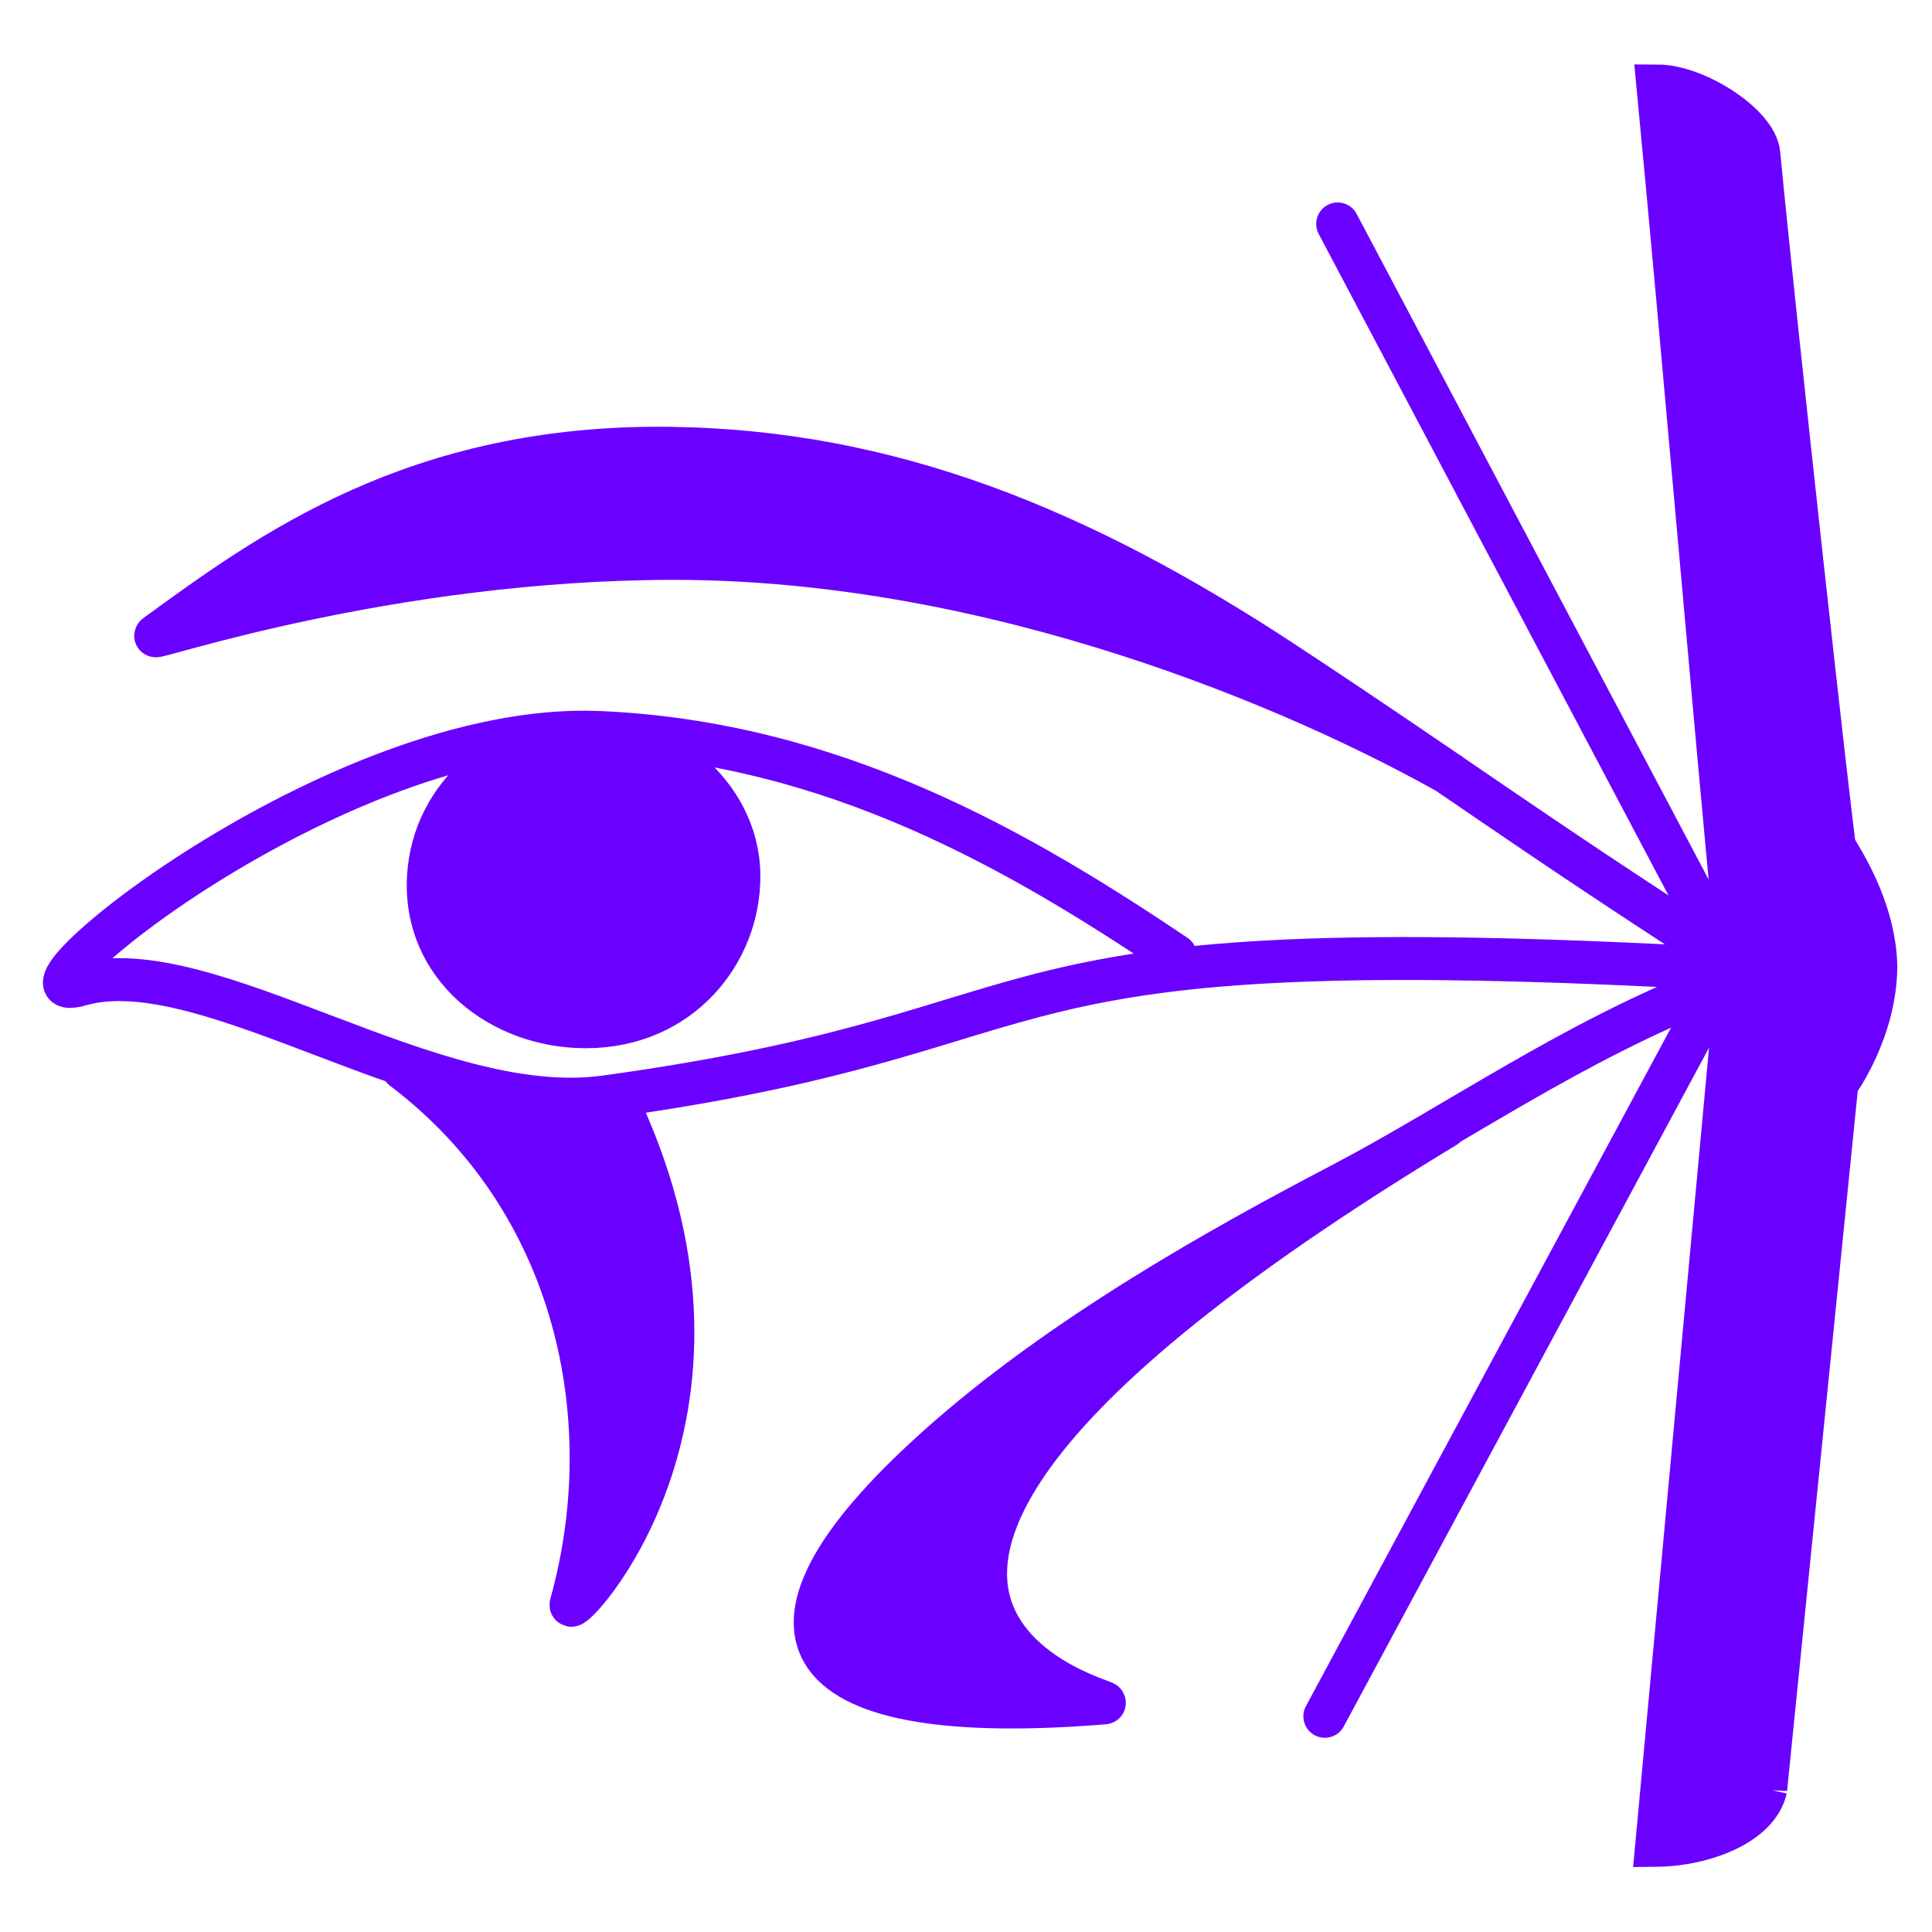<?xml version="1.0" encoding="UTF-8" standalone="no"?>
<!-- Created with Inkscape (http://www.inkscape.org/) -->

<svg
   version="1.1"
   id="svg1"
   width="360"
   height="360"
   viewBox="0 0 360 360"
   sodipodi:docname="wedjat-eye-icon.svg"
   inkscape:version="1.3.2 (091e20ef0f, 2023-11-25)"
   inkscape:export-filename="wedjat-eye-m.png"
   inkscape:export-xdpi="273.06668"
   inkscape:export-ydpi="273.06668"
   xmlns:inkscape="http://www.inkscape.org/namespaces/inkscape"
   xmlns:sodipodi="http://sodipodi.sourceforge.net/DTD/sodipodi-0.dtd"
   xmlns:xlink="http://www.w3.org/1999/xlink"
   xmlns="http://www.w3.org/2000/svg"
   xmlns:svg="http://www.w3.org/2000/svg">
  <defs
     id="defs1">
    <pattern
       inkscape:collect="always"
       xlink:href="#pattern25-8"
       preserveAspectRatio="xMidYMid"
       id="pattern15"
       patternTransform="matrix(0.6,0,0,0.6,946.664,457.299)" />
    <pattern
       inkscape:collect="always"
       xlink:href="#pattern25-8"
       preserveAspectRatio="xMidYMid"
       id="pattern9"
       patternTransform="matrix(0.6,0,0,0.6,946.664,457.299)" />
    <clipPath
       clipPathUnits="userSpaceOnUse"
       id="clipPath8">
      <rect
         style="fill:#ff0000;stroke:none;stroke-width:3;stroke-linecap:square;stroke-linejoin:miter;paint-order:stroke markers fill;stop-color:#000000"
         id="rect8"
         width="78"
         height="45.033"
         x="763.613"
         y="452.824" />
    </clipPath>
    <pattern
       patternUnits="userSpaceOnUse"
       width="78"
       height="45.033"
       patternTransform="translate(946.664,457.299) scale(0.6)"
       preserveAspectRatio="xMidYMid"
       id="pattern25-8"
       style="fill:#6a00ff"
       inkscape:label="Tiles 3"
       inkscape:collect="always"
       inkscape:isstock="true">
      <g
         id="g13"
         transform="translate(-763.613,-452.824)"
         clip-path="url(#clipPath25)">
        <path
           id="path11-0"
           style="color:#000000;stroke-width:3;stroke-linecap:square;paint-order:stroke markers fill"
           d="m 805.627,448.211 -12.5,7.217 v 14.436 l -12.5,7.217 v 14.434 l 12.5,7.217 12.5,-7.217 12.5,7.217 12.5,-7.217 v -14.434 l -12.5,-7.217 v -14.436 z m 0,9.223 4.514,2.605 v 14.434 l 12.5,7.217 v 5.213 l -4.514,2.605 -12.5,-7.217 -12.5,7.217 -4.514,-2.605 v -5.213 l 12.5,-7.217 v -14.434 z m 0,1.732 -3.014,1.738 v 14.434 l -12.5,7.219 v 3.479 l 3.014,1.74 12.5,-7.217 12.5,7.217 3.016,-1.74 v -3.479 l -12.502,-7.219 V 460.904 Z"
           sodipodi:nodetypes="ccccccccccccccccccccccccccccccccccccccc" />
        <path
           id="path20-8"
           style="color:#000000;stroke-width:3;stroke-linecap:square;paint-order:stroke markers fill"
           d="m 805.627,403.178 -12.5,7.217 v 14.436 l -12.5,7.217 v 14.434 l 12.5,7.217 12.5,-7.217 12.5,7.217 12.5,-7.217 v -14.434 l -12.5,-7.217 v -14.436 z m 0,9.223 4.514,2.605 v 14.434 l 12.5,7.217 v 5.213 l -4.514,2.605 -12.5,-7.217 -12.5,7.217 -4.514,-2.605 v -5.213 l 12.5,-7.217 v -14.434 z m 0,1.732 -3.014,1.738 v 14.434 l -12.5,7.219 v 3.479 l 3.014,1.74 12.5,-7.217 12.5,7.217 3.016,-1.74 v -3.479 l -12.502,-7.219 V 415.871 Z m -39,56.598 -12.5,7.217 v 14.436 l -12.5,7.217 v 14.434 l 12.5,7.217 12.5,-7.217 12.5,7.217 12.5,-7.217 v -14.434 l -12.5,-7.217 v -14.436 z m 0,9.223 4.514,2.605 v 14.434 l 12.5,7.217 v 5.213 l -4.514,2.605 -12.5,-7.217 -12.5,7.217 -4.514,-2.605 v -5.213 l 12.5,-7.217 v -14.434 z m 0,1.732 -3.014,1.738 v 14.434 l -12.5,7.219 v 3.479 l 3.014,1.74 12.5,-7.217 12.5,7.217 3.016,-1.74 v -3.479 l -12.502,-7.219 v -14.434 z m 78,-10.955 -12.5,7.217 v 14.436 l -12.5,7.217 v 14.434 l 12.5,7.217 12.5,-7.217 12.5,7.217 12.5,-7.217 v -14.434 l -12.5,-7.217 v -14.436 z m 0,9.223 4.514,2.605 v 14.434 l 12.5,7.217 v 5.213 l -4.514,2.605 -12.5,-7.217 -12.5,7.217 -4.514,-2.605 v -5.213 l 12.5,-7.217 v -14.434 z m 0,1.732 -3.014,1.738 v 14.434 l -12.5,7.219 v 3.479 l 3.014,1.74 12.5,-7.217 12.5,7.217 3.016,-1.74 v -3.479 l -12.502,-7.219 v -14.434 z"
           sodipodi:nodetypes="ccccccccccccccccccccccccccccccccccccccccccccccccccccccccccccccccccccccccccccccccccccccccccccccccccccccccccccccccccccc" />
        <path
           id="path19"
           style="color:#000000;stroke-width:3;stroke-linecap:square;paint-order:stroke markers fill"
           d="m 766.627,425.697 -12.5,7.217 v 14.436 l -12.5,7.217 V 469 l 12.5,7.217 12.5,-7.217 12.5,7.217 12.5,-7.217 v -14.434 l -12.5,-7.217 v -14.436 z m 0,9.223 4.514,2.605 v 14.434 l 12.5,7.217 v 5.213 l -4.514,2.605 -12.5,-7.217 -12.5,7.217 -4.514,-2.605 v -5.213 l 12.5,-7.217 v -14.434 z m 0,1.732 -3.014,1.738 v 14.434 l -12.5,7.219 v 3.479 l 3.014,1.74 12.5,-7.217 12.5,7.217 3.016,-1.74 v -3.479 l -12.502,-7.219 v -14.434 z m 78,-10.955 -12.5,7.217 v 14.436 l -12.5,7.217 V 469 l 12.5,7.217 12.5,-7.217 12.5,7.217 12.5,-7.217 v -14.434 l -12.5,-7.217 v -14.436 z m 0,9.223 4.514,2.605 v 14.434 l 12.5,7.217 v 5.213 l -4.514,2.605 -12.5,-7.217 -12.5,7.217 -4.514,-2.605 v -5.213 l 12.5,-7.217 v -14.434 z m 0,1.732 -3.014,1.738 v 14.434 l -12.5,7.219 v 3.479 l 3.014,1.74 12.5,-7.217 12.5,7.217 3.016,-1.74 v -3.479 l -12.502,-7.219 v -14.434 z m -39,56.598 -12.5,7.217 v 14.436 l -12.5,7.217 v 14.434 l 12.5,7.217 12.5,-7.217 12.5,7.217 12.5,-7.217 v -14.434 l -12.5,-7.217 v -14.436 z m 0,9.223 4.514,2.605 v 14.434 l 12.5,7.217 v 5.213 l -4.514,2.605 -12.5,-7.217 -12.5,7.217 -4.514,-2.605 v -5.213 l 12.5,-7.217 v -14.434 z m 0,1.732 -3.014,1.738 v 14.434 l -12.5,7.219 v 3.479 l 3.014,1.74 12.5,-7.217 12.5,7.217 3.016,-1.74 v -3.479 l -12.502,-7.219 v -14.434 z"
           sodipodi:nodetypes="ccccccccccccccccccccccccccccccccccccccccccccccccccccccccccccccccccccccccccccccccccccccccccccccccccccccccccccccccccccc" />
      </g>
    </pattern>
    <clipPath
       clipPathUnits="userSpaceOnUse"
       id="clipPath25">
      <rect
         style="fill:#ff0000;stroke:none;stroke-width:3;stroke-linecap:square;stroke-linejoin:miter;paint-order:stroke markers fill;stop-color:#000000"
         id="rect25-8"
         width="78"
         height="45.033"
         x="763.613"
         y="452.824" />
    </clipPath>
    <linearGradient
       id="swatch81"
       inkscape:swatch="solid">
      <stop
         style="stop-color:#6a00ff;stop-opacity:1;"
         offset="0"
         id="stop81" />
    </linearGradient>
    <linearGradient
       id="swatch80"
       inkscape:swatch="solid">
      <stop
         style="stop-color:#6a00ff;stop-opacity:1;"
         offset="0"
         id="stop80" />
    </linearGradient>
    <linearGradient
       id="swatch79"
       inkscape:swatch="solid">
      <stop
         style="stop-color:#6a00ff;stop-opacity:1;"
         offset="0"
         id="stop79" />
    </linearGradient>
    <linearGradient
       id="swatch78"
       inkscape:swatch="solid">
      <stop
         style="stop-color:#6a00ff;stop-opacity:1;"
         offset="0"
         id="stop78" />
    </linearGradient>
    <linearGradient
       id="swatch77"
       inkscape:swatch="solid">
      <stop
         style="stop-color:#6a00ff;stop-opacity:1;"
         offset="0"
         id="stop77" />
    </linearGradient>
    <linearGradient
       id="swatch76"
       inkscape:swatch="solid">
      <stop
         style="stop-color:#6a00ff;stop-opacity:1;"
         offset="0"
         id="stop76" />
    </linearGradient>
    <linearGradient
       id="swatch75"
       inkscape:swatch="solid">
      <stop
         style="stop-color:#6a00ff;stop-opacity:1;"
         offset="0"
         id="stop75" />
    </linearGradient>
    <linearGradient
       id="swatch74"
       inkscape:swatch="solid">
      <stop
         style="stop-color:#6a00ff;stop-opacity:1;"
         offset="0"
         id="stop74" />
    </linearGradient>
  </defs>
  <sodipodi:namedview
     id="namedview1"
     pagecolor="#ffffff"
     bordercolor="#000000"
     borderopacity="0.25"
     inkscape:showpageshadow="2"
     inkscape:pageopacity="0.0"
     inkscape:pagecheckerboard="0"
     inkscape:deskcolor="#d1d1d1"
     showgrid="false"
     inkscape:zoom="0.82312501"
     inkscape:cx="160.36446"
     inkscape:cy="244.79878"
     inkscape:window-width="1920"
     inkscape:window-height="1000"
     inkscape:window-x="0"
     inkscape:window-y="0"
     inkscape:window-maximized="1"
     inkscape:current-layer="g1" />
  <g
     inkscape:groupmode="layer"
     inkscape:label="Image"
     id="g1"
     transform="translate(-428.504,-49.366)">
    <path
       style="fill:url(#pattern9);fill-opacity:1;stroke:#6a00ff;stroke-width:8;stroke-linecap:round;stroke-dasharray:none;stroke-opacity:1"
       d="M 751.222,228.221 675.367,369.178"
       id="path4-3"
       sodipodi:nodetypes="cc" />
    <path
       style="fill:#6a00ff;fill-opacity:1;stroke:#6a00ff;stroke-width:8;stroke-linecap:round;stroke-dasharray:none;stroke-opacity:1"
       d="m 748.273,232.968 c -27.229,10.676 -47.995,25.662 -69.945,37.159 -21.918,11.481 -52.14,28.215 -75.384,49.1 -39.851,35.805 -25.298,52.062 31.305,47.448 2.108,-0.172 -81.541,-19.585 63.586,-107.387"
       id="path2"
       sodipodi:nodetypes="csssc" />
    <path
       style="fill:#6a00ff;fill-opacity:1;stroke:#6a00ff;stroke-width:8;stroke-linecap:round;stroke-dasharray:none;stroke-opacity:1"
       d="m 503.548,248.453 c 32.743,24.781 40.918,65.685 31.365,99.879 -0.813,2.91 35.849,-34.362 9.325,-92.134"
       id="path3"
       sodipodi:nodetypes="csc" />
    <path
       style="fill:#6a00ff;fill-opacity:1;stroke:#6a00ff;stroke-width:8;stroke-linecap:round;stroke-dasharray:none;stroke-opacity:1"
       d="m 535.972,186.321 c -13.627,0.83 -26.665,11.047 -27.62,26.307 -1.055,16.847 13.485,28.158 29.512,28.059 17.408,-0.108 28.388,-13.797 28.321,-28.13 -0.075,-15.881 -15.58,-26.458 -27.231,-26.296"
       id="path6"
       sodipodi:nodetypes="csssc" />
    <path
       style="fill:none;fill-opacity:1;stroke:#6a00ff;stroke-width:8;stroke-linecap:round;stroke-dasharray:none;stroke-opacity:1"
       d="m 647.524,227.415 c -28.977,-19.476 -63.684,-39.684 -107.388,-41.562 -49.409,-2.124 -114.578,52.351 -96.577,46.95 23.8,-6.597 65.417,25.413 97.752,20.95 92.254,-12.733 61.656,-32.095 209.928,-23.762"
       id="path1"
       sodipodi:nodetypes="csssc" />
    <path
       d="m 750.028,227.889 c -39.04,-25.19 -50.229,-33.929 -82.15,-54.941 -37.991,-25.007 -73.607,-39.576 -114.757,-40.052 -47.059,-0.543 -74.278,19.383 -95.577,34.895 -1.519,1.107 43.346,-14.353 96.435,-14.374 59.969,-0.024 116.645,24.39 144.573,40.111"
       style="fill:#6a00ff;fill-opacity:1;stroke:#6a00ff;stroke-width:8;stroke-linecap:round;stroke-dasharray:none;stroke-opacity:1"
       id="path1-2"
       sodipodi:nodetypes="cssssc" />
    <path
       style="fill:url(#pattern15);fill-opacity:1;stroke:#6a00ff;stroke-width:8;stroke-linecap:round;stroke-dasharray:none;stroke-opacity:1"
       d="M 751.312,230.179 677.76,91.091"
       id="path4"
       sodipodi:nodetypes="cc" />
    <path
       style="fill:#6a00ff;fill-opacity:1;stroke:#6a00ff;stroke-width:8;stroke-linecap:round;stroke-dasharray:none;stroke-opacity:1"
       d="m 757.518,382.694 13.269,-131.435 c 0,0 7.188,-9.672 7.257,-21.911 -0.307,-11.143 -6.795,-20.402 -7.68,-22.109 -0.381,-0.734 -11.052,-97.03 -14.134,-129.236 -0.534,-5.461 -11.758,-12.584 -18.796,-12.617 5.041,52.671 9.932,111.142 14.967,163.813 l -15.198,164.015 c 8.888,-0.1 18.896,-4.035 20.315,-10.521 z"
       id="path5-1"
       sodipodi:nodetypes="cccsccccc" />
  </g>
</svg>
